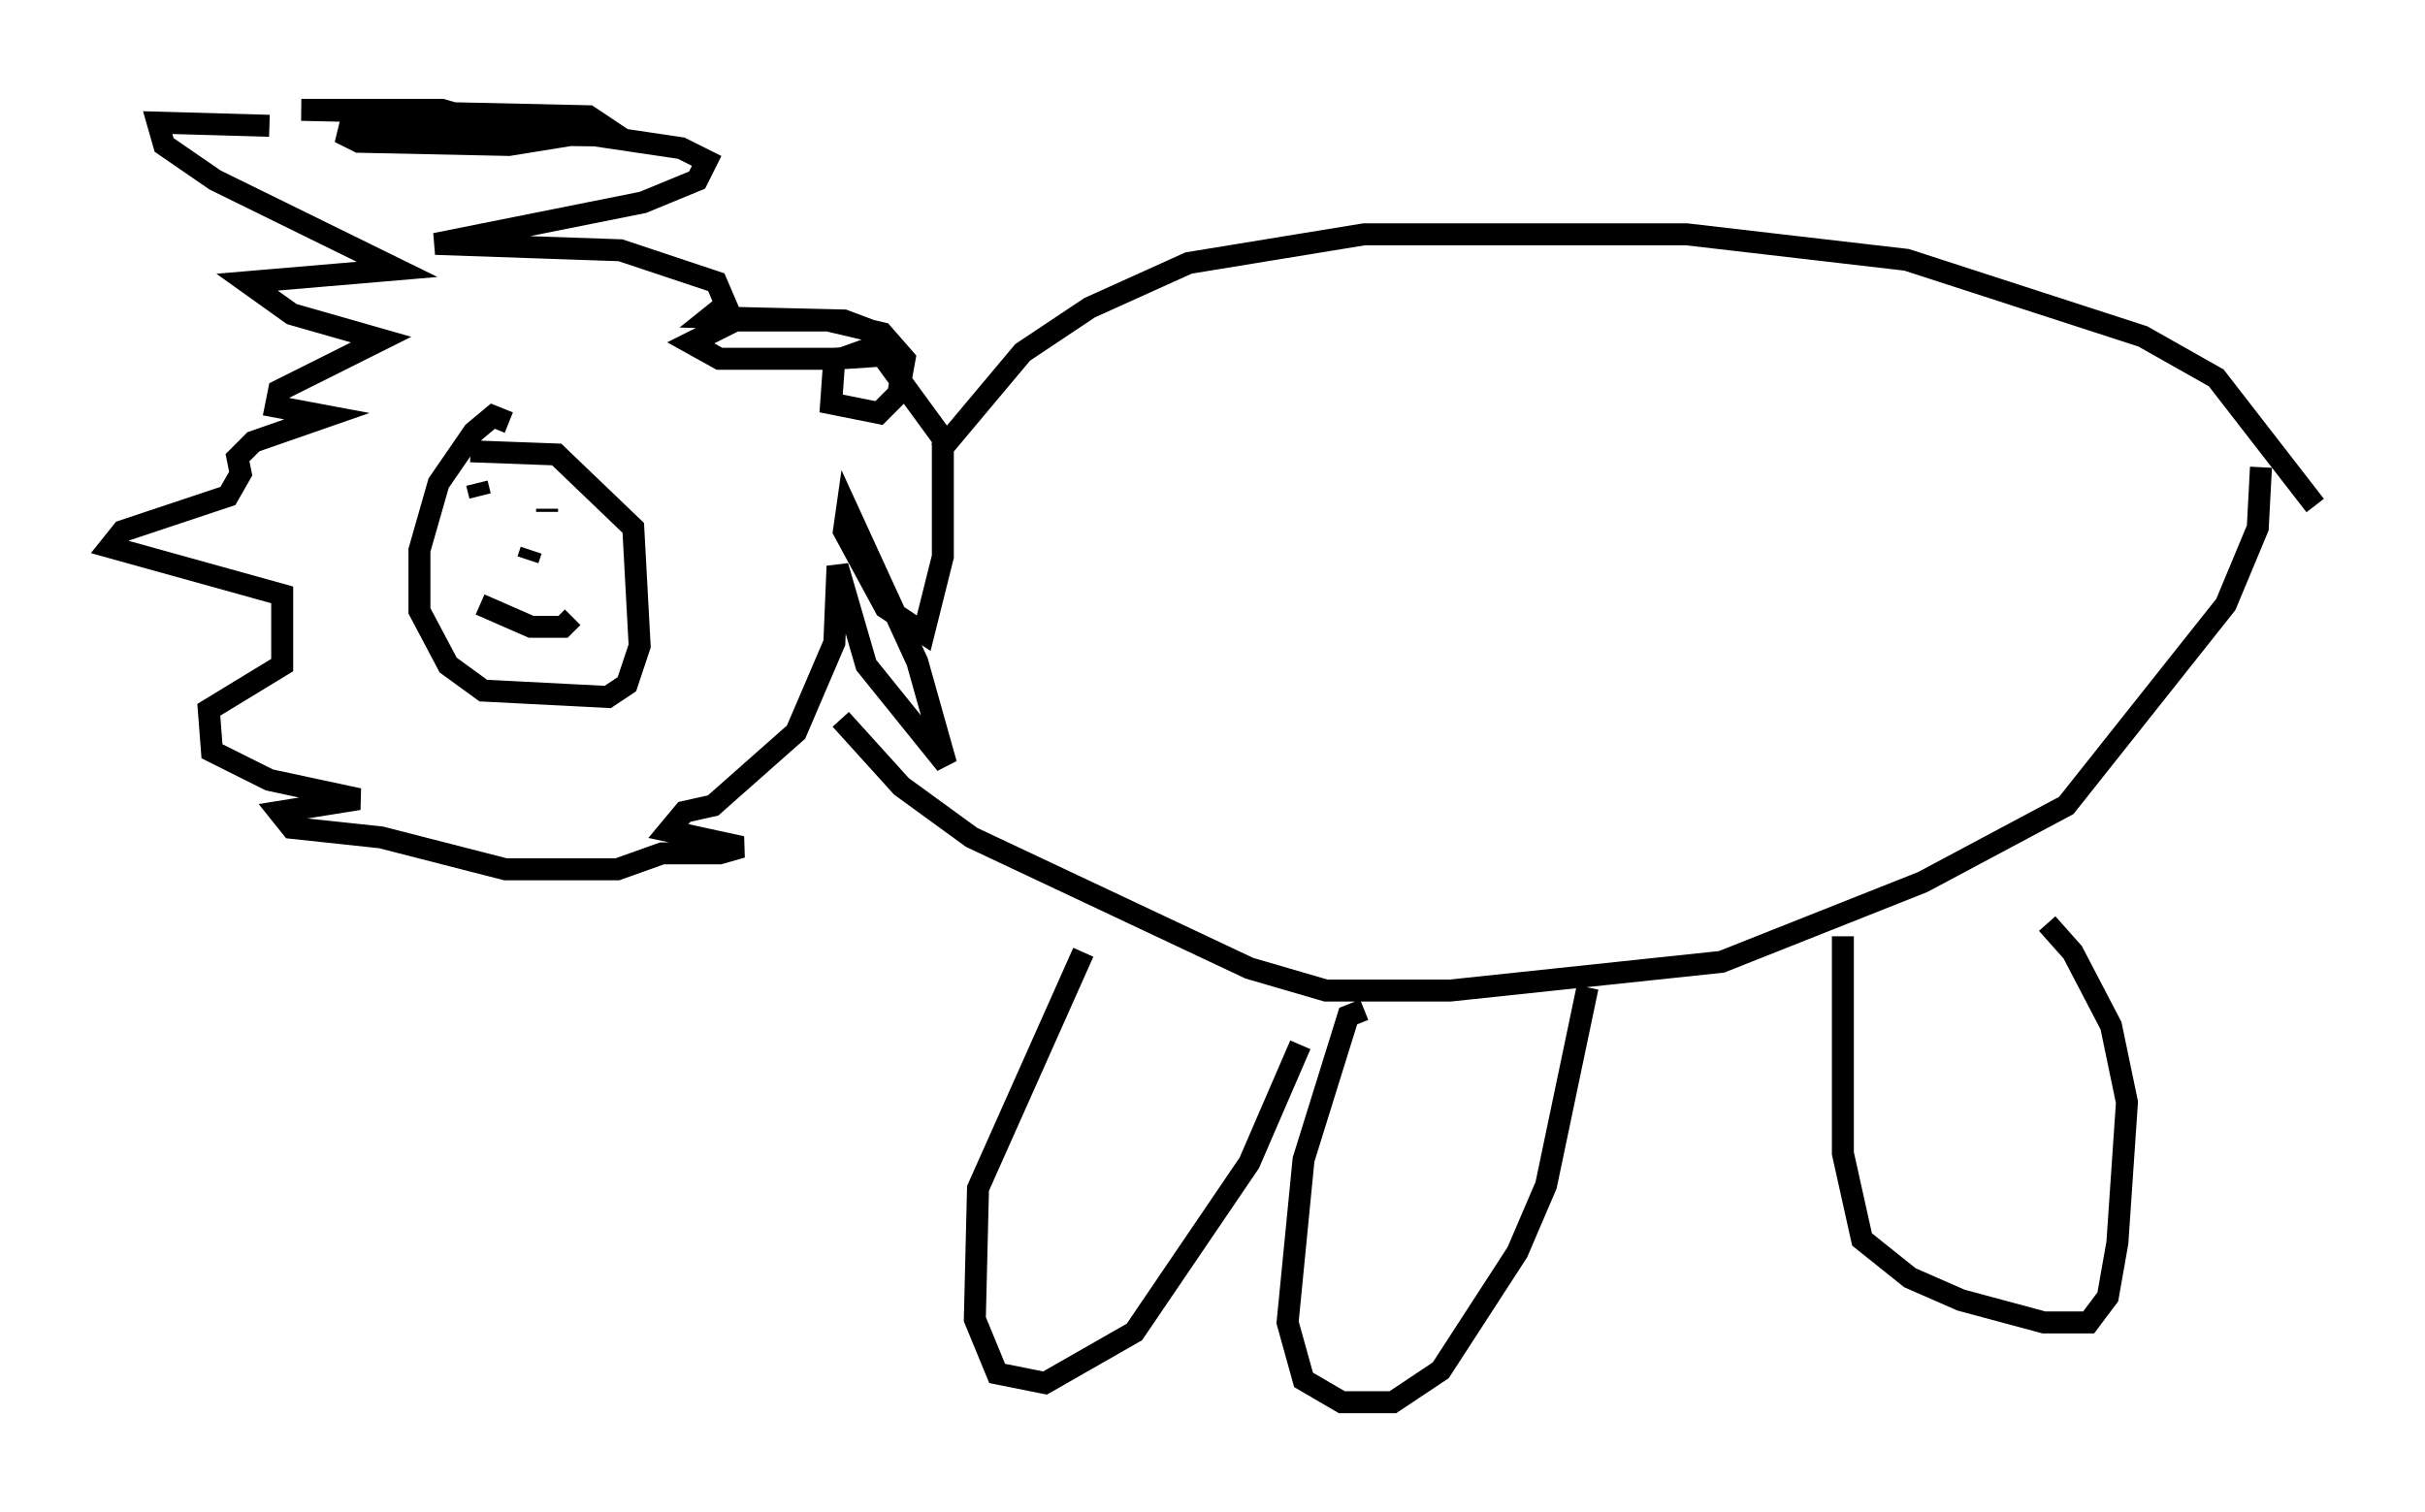 <?xml version="1.0" encoding="utf-8" ?>
<svg baseProfile="full" height="68.827" version="1.1" width="110.369" xmlns="http://www.w3.org/2000/svg" xmlns:ev="http://www.w3.org/2001/xml-events" xmlns:xlink="http://www.w3.org/1999/xlink"><defs /><rect fill="white" height="68.827" width="110.369" x="0" y="0" /><path d="M16.62, 6.888 m-4.358, -1.162 l-5.084, -0.145 0.291, 1.017 l2.324, 1.598 8.279, 4.067 l-6.827, 0.581 2.034, 1.453 l4.067, 1.162 -4.648, 2.324 l-0.145, 0.726 2.324, 0.436 l-3.341, 1.162 -0.726, 0.726 l0.145, 0.726 -0.581, 1.017 l-4.793, 1.598 -0.581, 0.726 l7.844, 2.179 0.0, 3.196 l-3.341, 2.034 0.145, 1.888 l2.615, 1.307 4.067, 0.872 l-3.631, 0.581 0.581, 0.726 l4.067, 0.436 5.665, 1.453 l5.084, 0.0 2.034, -0.726 l2.615, 0.0 1.017, -0.291 l-3.341, -0.726 0.726, -0.872 l1.307, -0.291 3.777, -3.341 l1.743, -4.067 0.145, -3.486 l1.307, 4.503 3.631, 4.503 l-1.307, -4.648 -3.196, -6.972 l-0.145, 1.017 1.888, 3.486 l1.743, 1.162 0.872, -3.486 l0.0, -5.374 -2.76, -3.777 l-2.179, 0.145 -0.145, 2.034 l2.179, 0.436 0.872, -0.872 l0.291, -1.598 -1.017, -1.162 l-2.469, -0.581 -4.212, 0.0 l-2.034, 1.017 1.307, 0.726 l5.52, 0.0 2.034, -0.726 l-0.726, -0.581 -1.162, -0.436 l-6.101, -0.145 0.726, -0.581 l-0.436, -1.017 -4.358, -1.453 l-8.425, -0.291 9.441, -1.888 l2.469, -1.017 0.436, -0.872 l-1.162, -0.581 -3.922, -0.581 l-11.62, -0.145 0.872, 0.436 l6.827, 0.145 4.503, -0.726 l-0.872, -0.581 -13.073, -0.291 l6.391, 0.0 2.034, 0.581 m1.017, 13.654 l-0.726, -0.291 -0.872, 0.726 l-1.598, 2.324 -0.872, 3.05 l0.0, 2.76 1.307, 2.469 l1.598, 1.162 5.665, 0.291 l0.872, -0.581 0.581, -1.743 l-0.291, -5.374 -3.486, -3.341 l-3.922, -0.145 m0.291, 1.453 l0.145, 0.581 m3.05, 0.581 l0.0, 0.145 m-0.726, 1.743 l-0.145, 0.436 m-2.179, 2.034 l2.324, 1.017 1.453, 0.0 l0.436, -0.436 m16.704, -7.553 l3.777, -4.503 3.05, -2.034 l4.503, -2.034 7.989, -1.307 l14.67, 0.0 10.022, 1.162 l10.749, 3.486 3.341, 1.888 l4.503, 5.81 m-67.106, 9.732 l2.76, 3.05 3.196, 2.324 l12.637, 5.955 3.486, 1.017 l5.665, 0.0 12.346, -1.307 l9.151, -3.631 6.536, -3.486 l7.263, -9.151 1.453, -3.486 l0.145, -2.76 m-53.598, 22.078 l-4.793, 10.749 -0.145, 5.955 l1.017, 2.469 2.179, 0.436 l4.067, -2.324 5.229, -7.698 l2.324, -5.374 m2.905, -1.598 l-0.726, 0.291 -2.034, 6.536 l-0.726, 7.408 0.726, 2.615 l1.743, 1.017 2.324, 0.0 l2.179, -1.453 3.486, -5.374 l1.307, -3.05 1.888, -9.006 m11.62, -2.324 l0.0, 9.877 0.872, 3.922 l2.179, 1.743 2.324, 1.017 l3.777, 1.017 2.034, 0.0 l0.872, -1.162 0.436, -2.469 l0.436, -6.391 -0.726, -3.486 l-1.743, -3.341 -1.162, -1.307 " fill="none" stroke="black" stroke-width="1" /></svg>
